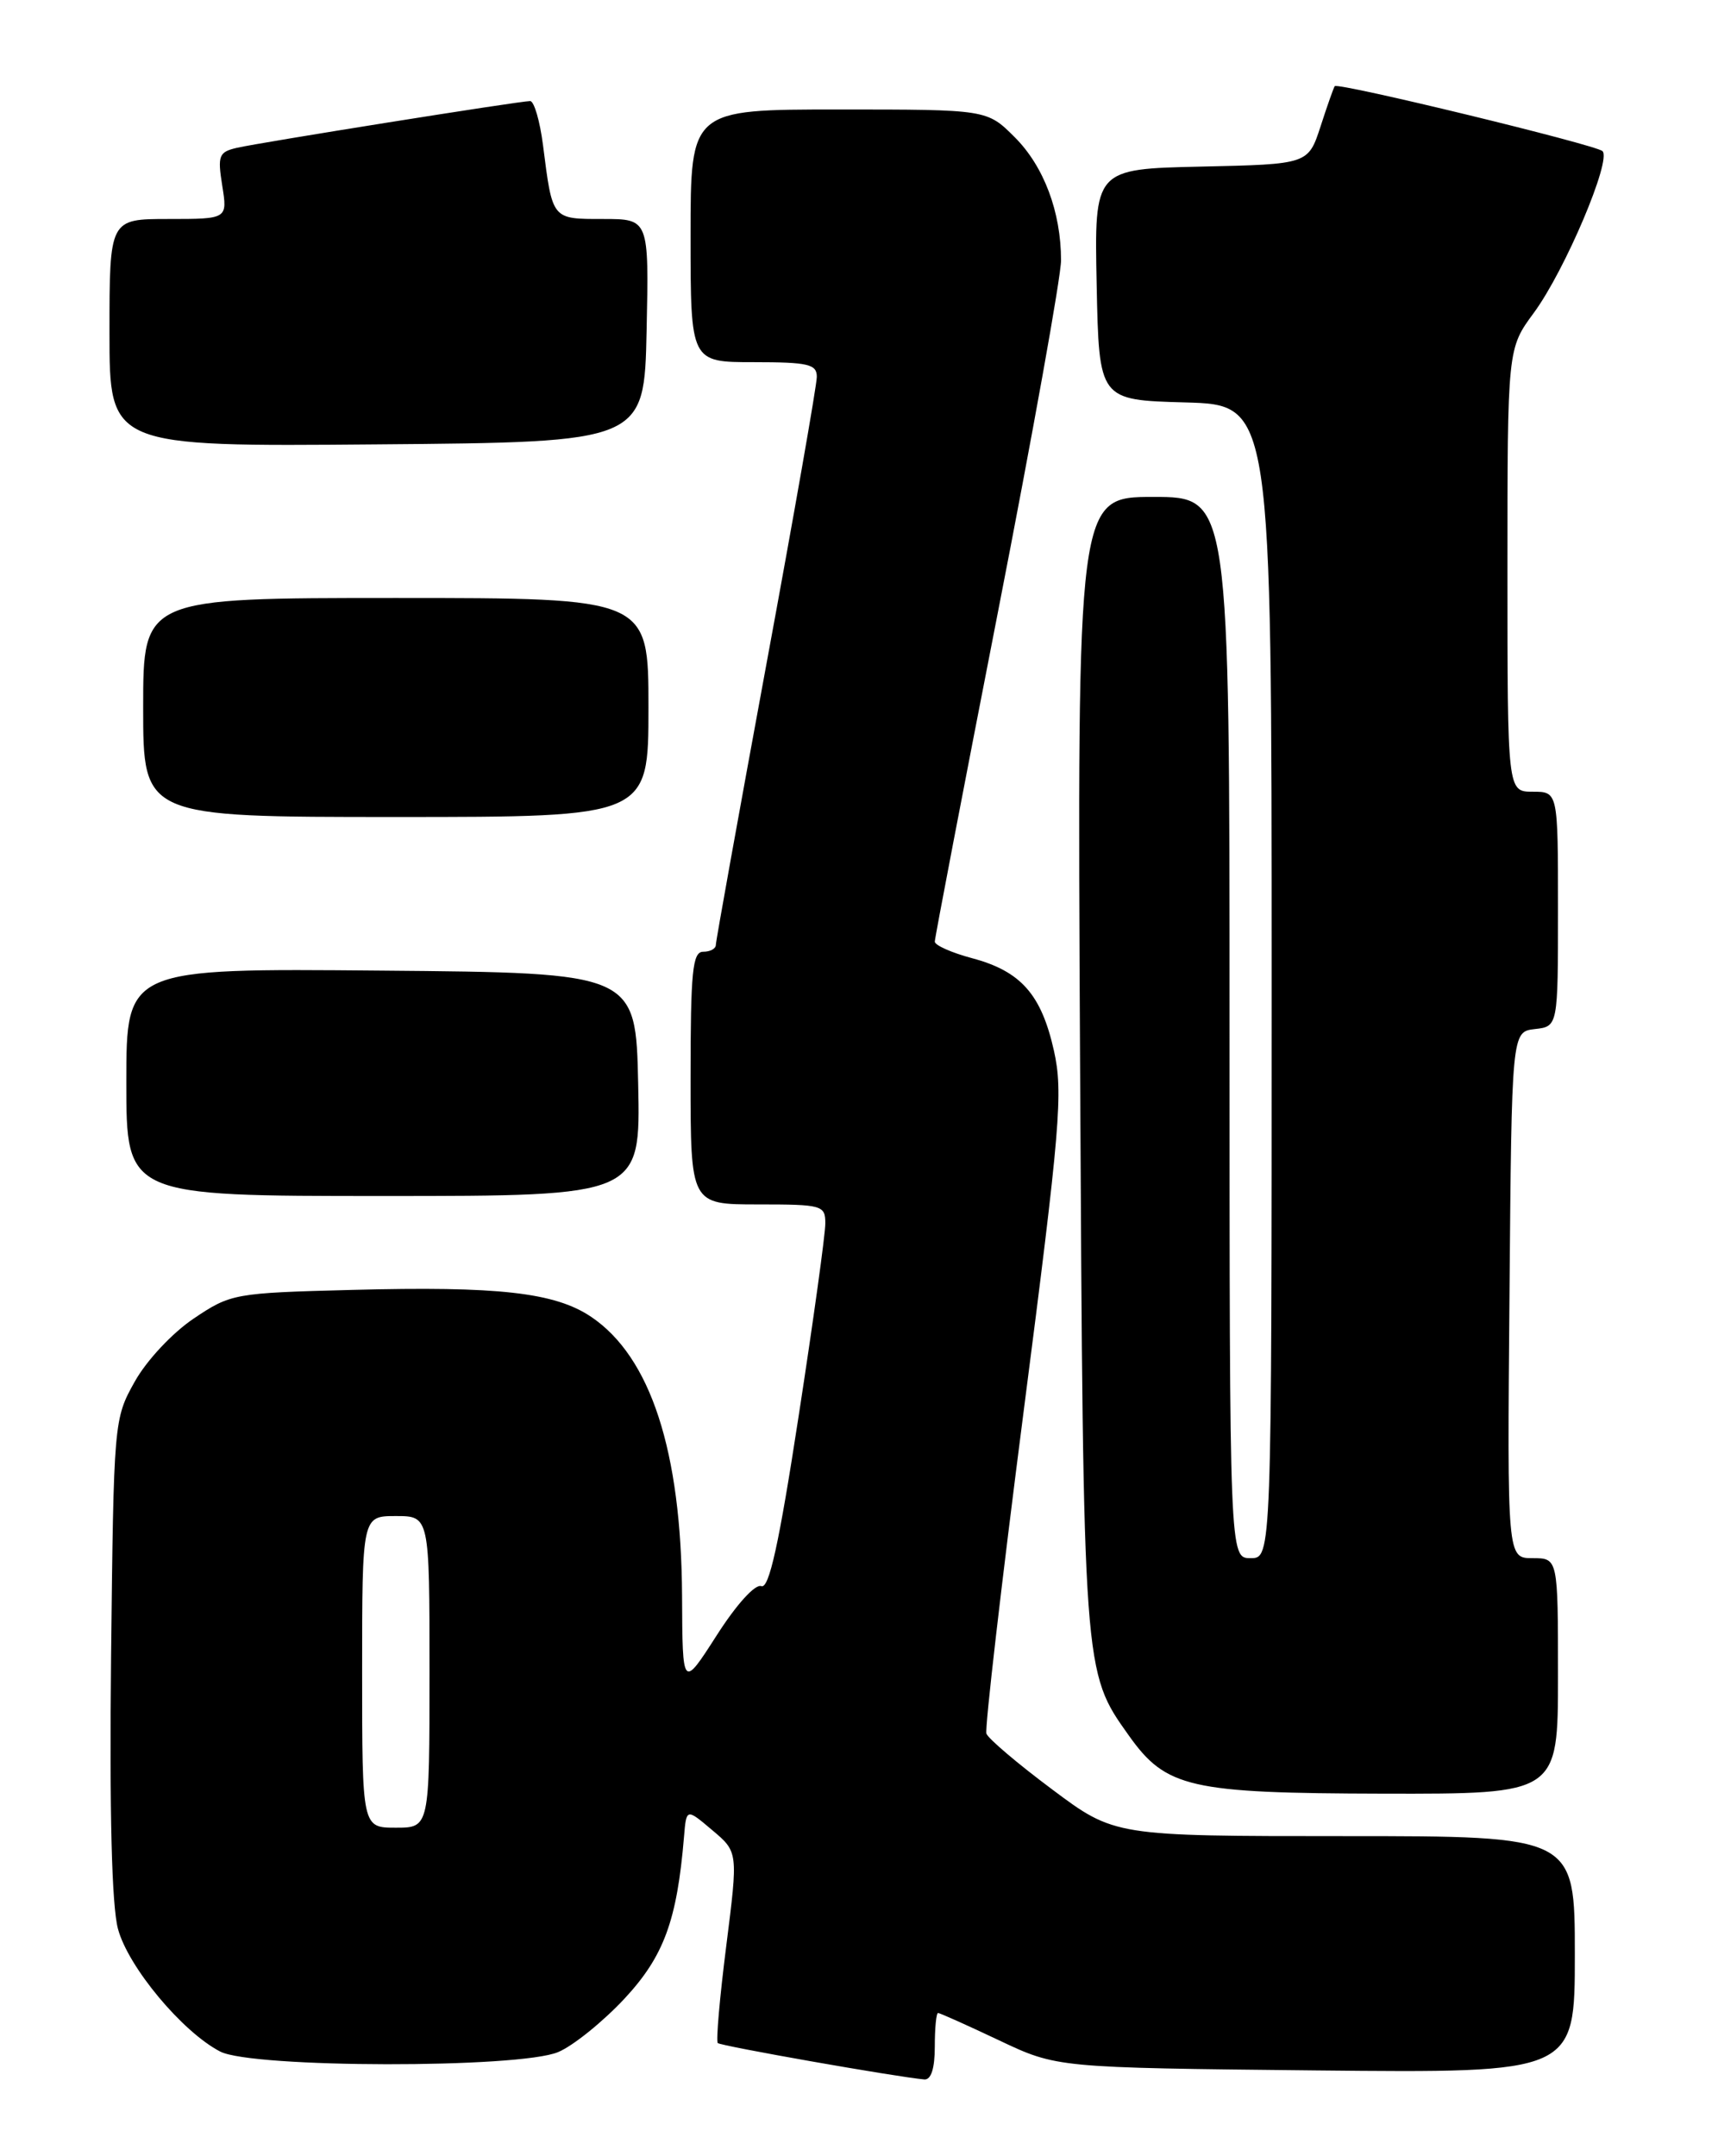 <?xml version="1.0" encoding="UTF-8" standalone="no"?>
<!DOCTYPE svg PUBLIC "-//W3C//DTD SVG 1.1//EN" "http://www.w3.org/Graphics/SVG/1.1/DTD/svg11.dtd" >
<svg xmlns="http://www.w3.org/2000/svg" xmlns:xlink="http://www.w3.org/1999/xlink" version="1.1" viewBox="0 0 204 256">
 <g >
 <path fill="currentColor"
d=" M 111.00 243.00 C 111.00 240.80 111.17 239.00 111.39 239.00 C 111.60 239.00 114.86 240.46 118.64 242.25 C 125.50 245.50 125.50 245.50 156.25 245.82 C 187.00 246.13 187.00 246.13 187.00 232.07 C 187.00 218.00 187.00 218.00 159.68 218.00 C 132.35 218.00 132.35 218.00 124.93 212.45 C 120.84 209.40 117.33 206.42 117.13 205.83 C 116.92 205.24 118.92 187.99 121.56 167.49 C 125.91 133.81 126.25 129.71 125.15 124.76 C 123.65 118.06 121.23 115.32 115.44 113.77 C 113.00 113.12 111.00 112.23 111.00 111.80 C 111.00 111.37 114.38 93.76 118.50 72.66 C 122.62 51.57 126.00 32.78 125.99 30.91 C 125.99 25.16 123.95 19.75 120.50 16.30 C 117.20 13.00 117.20 13.00 99.60 13.00 C 82.00 13.00 82.00 13.00 82.00 28.00 C 82.00 43.00 82.00 43.00 89.50 43.00 C 95.98 43.00 97.00 43.24 96.99 44.75 C 96.99 45.71 94.29 61.10 90.99 78.94 C 87.70 96.78 85.00 111.74 85.00 112.19 C 85.00 112.64 84.33 113.00 83.50 113.00 C 82.23 113.00 82.00 115.33 82.00 128.00 C 82.00 143.00 82.00 143.00 90.00 143.00 C 97.63 143.00 98.00 143.10 98.00 145.25 C 98.01 146.49 96.58 156.79 94.83 168.15 C 92.50 183.34 91.32 188.68 90.40 188.32 C 89.67 188.04 87.45 190.49 85.10 194.17 C 81.04 200.50 81.04 200.50 80.99 189.50 C 80.90 172.28 77.26 161.11 70.20 156.35 C 65.89 153.45 59.19 152.69 41.78 153.15 C 27.82 153.51 27.40 153.59 23.00 156.55 C 20.47 158.25 17.40 161.53 16.00 164.04 C 13.52 168.46 13.50 168.75 13.19 196.68 C 12.99 215.29 13.27 226.28 14.01 229.02 C 15.22 233.54 21.66 241.26 26.15 243.58 C 29.97 245.55 61.63 245.60 66.28 243.64 C 68.05 242.90 71.59 240.04 74.15 237.30 C 78.83 232.27 80.39 228.02 81.22 218.09 C 81.50 214.69 81.50 214.69 84.57 217.29 C 87.65 219.88 87.65 219.88 86.24 231.02 C 85.46 237.15 85.01 242.34 85.23 242.57 C 85.59 242.92 106.30 246.57 109.75 246.89 C 110.56 246.96 111.00 245.59 111.00 243.00 Z  M 185.00 199.00 C 185.00 185.00 185.00 185.00 181.99 185.00 C 178.97 185.00 178.97 185.00 179.24 153.75 C 179.50 122.50 179.50 122.50 182.25 122.18 C 185.00 121.87 185.00 121.87 185.00 107.93 C 185.00 94.00 185.00 94.00 182.00 94.00 C 179.00 94.00 179.00 94.00 179.00 67.70 C 179.00 41.39 179.00 41.39 182.14 37.13 C 185.83 32.11 191.40 18.97 190.28 17.94 C 189.46 17.18 158.87 9.76 158.49 10.23 C 158.37 10.38 157.61 12.52 156.81 15.00 C 155.34 19.50 155.34 19.50 142.64 19.78 C 129.94 20.06 129.94 20.06 130.22 33.78 C 130.50 47.50 130.50 47.50 140.75 47.78 C 151.00 48.07 151.00 48.07 151.00 116.53 C 151.00 185.00 151.00 185.00 148.50 185.00 C 146.00 185.00 146.00 185.00 146.00 122.00 C 146.00 59.00 146.00 59.00 136.95 59.00 C 127.90 59.00 127.90 59.00 128.25 126.25 C 128.64 198.84 128.61 198.43 134.05 206.07 C 138.46 212.27 141.26 212.91 164.25 212.96 C 185.00 213.00 185.00 213.00 185.00 199.00 Z  M 75.78 128.75 C 75.50 115.50 75.50 115.50 45.25 115.24 C 15.00 114.97 15.00 114.97 15.00 128.49 C 15.00 142.00 15.00 142.00 45.53 142.00 C 76.06 142.00 76.06 142.00 75.78 128.75 Z  M 77.00 84.00 C 77.00 71.00 77.00 71.00 47.00 71.00 C 17.00 71.00 17.00 71.00 17.00 84.00 C 17.00 97.00 17.00 97.00 47.00 97.00 C 77.00 97.00 77.00 97.00 77.00 84.00 Z  M 76.78 39.25 C 77.06 26.00 77.06 26.00 71.60 26.00 C 65.50 26.00 65.61 26.13 64.48 17.25 C 64.11 14.36 63.42 12.00 62.95 12.00 C 61.70 12.00 30.93 16.91 28.13 17.55 C 25.98 18.05 25.82 18.47 26.39 22.05 C 27.02 26.00 27.02 26.00 20.01 26.00 C 13.00 26.00 13.00 26.00 13.00 39.51 C 13.00 53.03 13.00 53.03 44.75 52.76 C 76.50 52.50 76.50 52.50 76.78 39.25 Z  M 43.00 198.50 C 43.00 180.00 43.00 180.00 47.00 180.00 C 51.00 180.00 51.00 180.00 51.00 198.50 C 51.00 217.00 51.00 217.00 47.00 217.00 C 43.00 217.00 43.00 217.00 43.00 198.50 Z "/>
</g>
</svg>